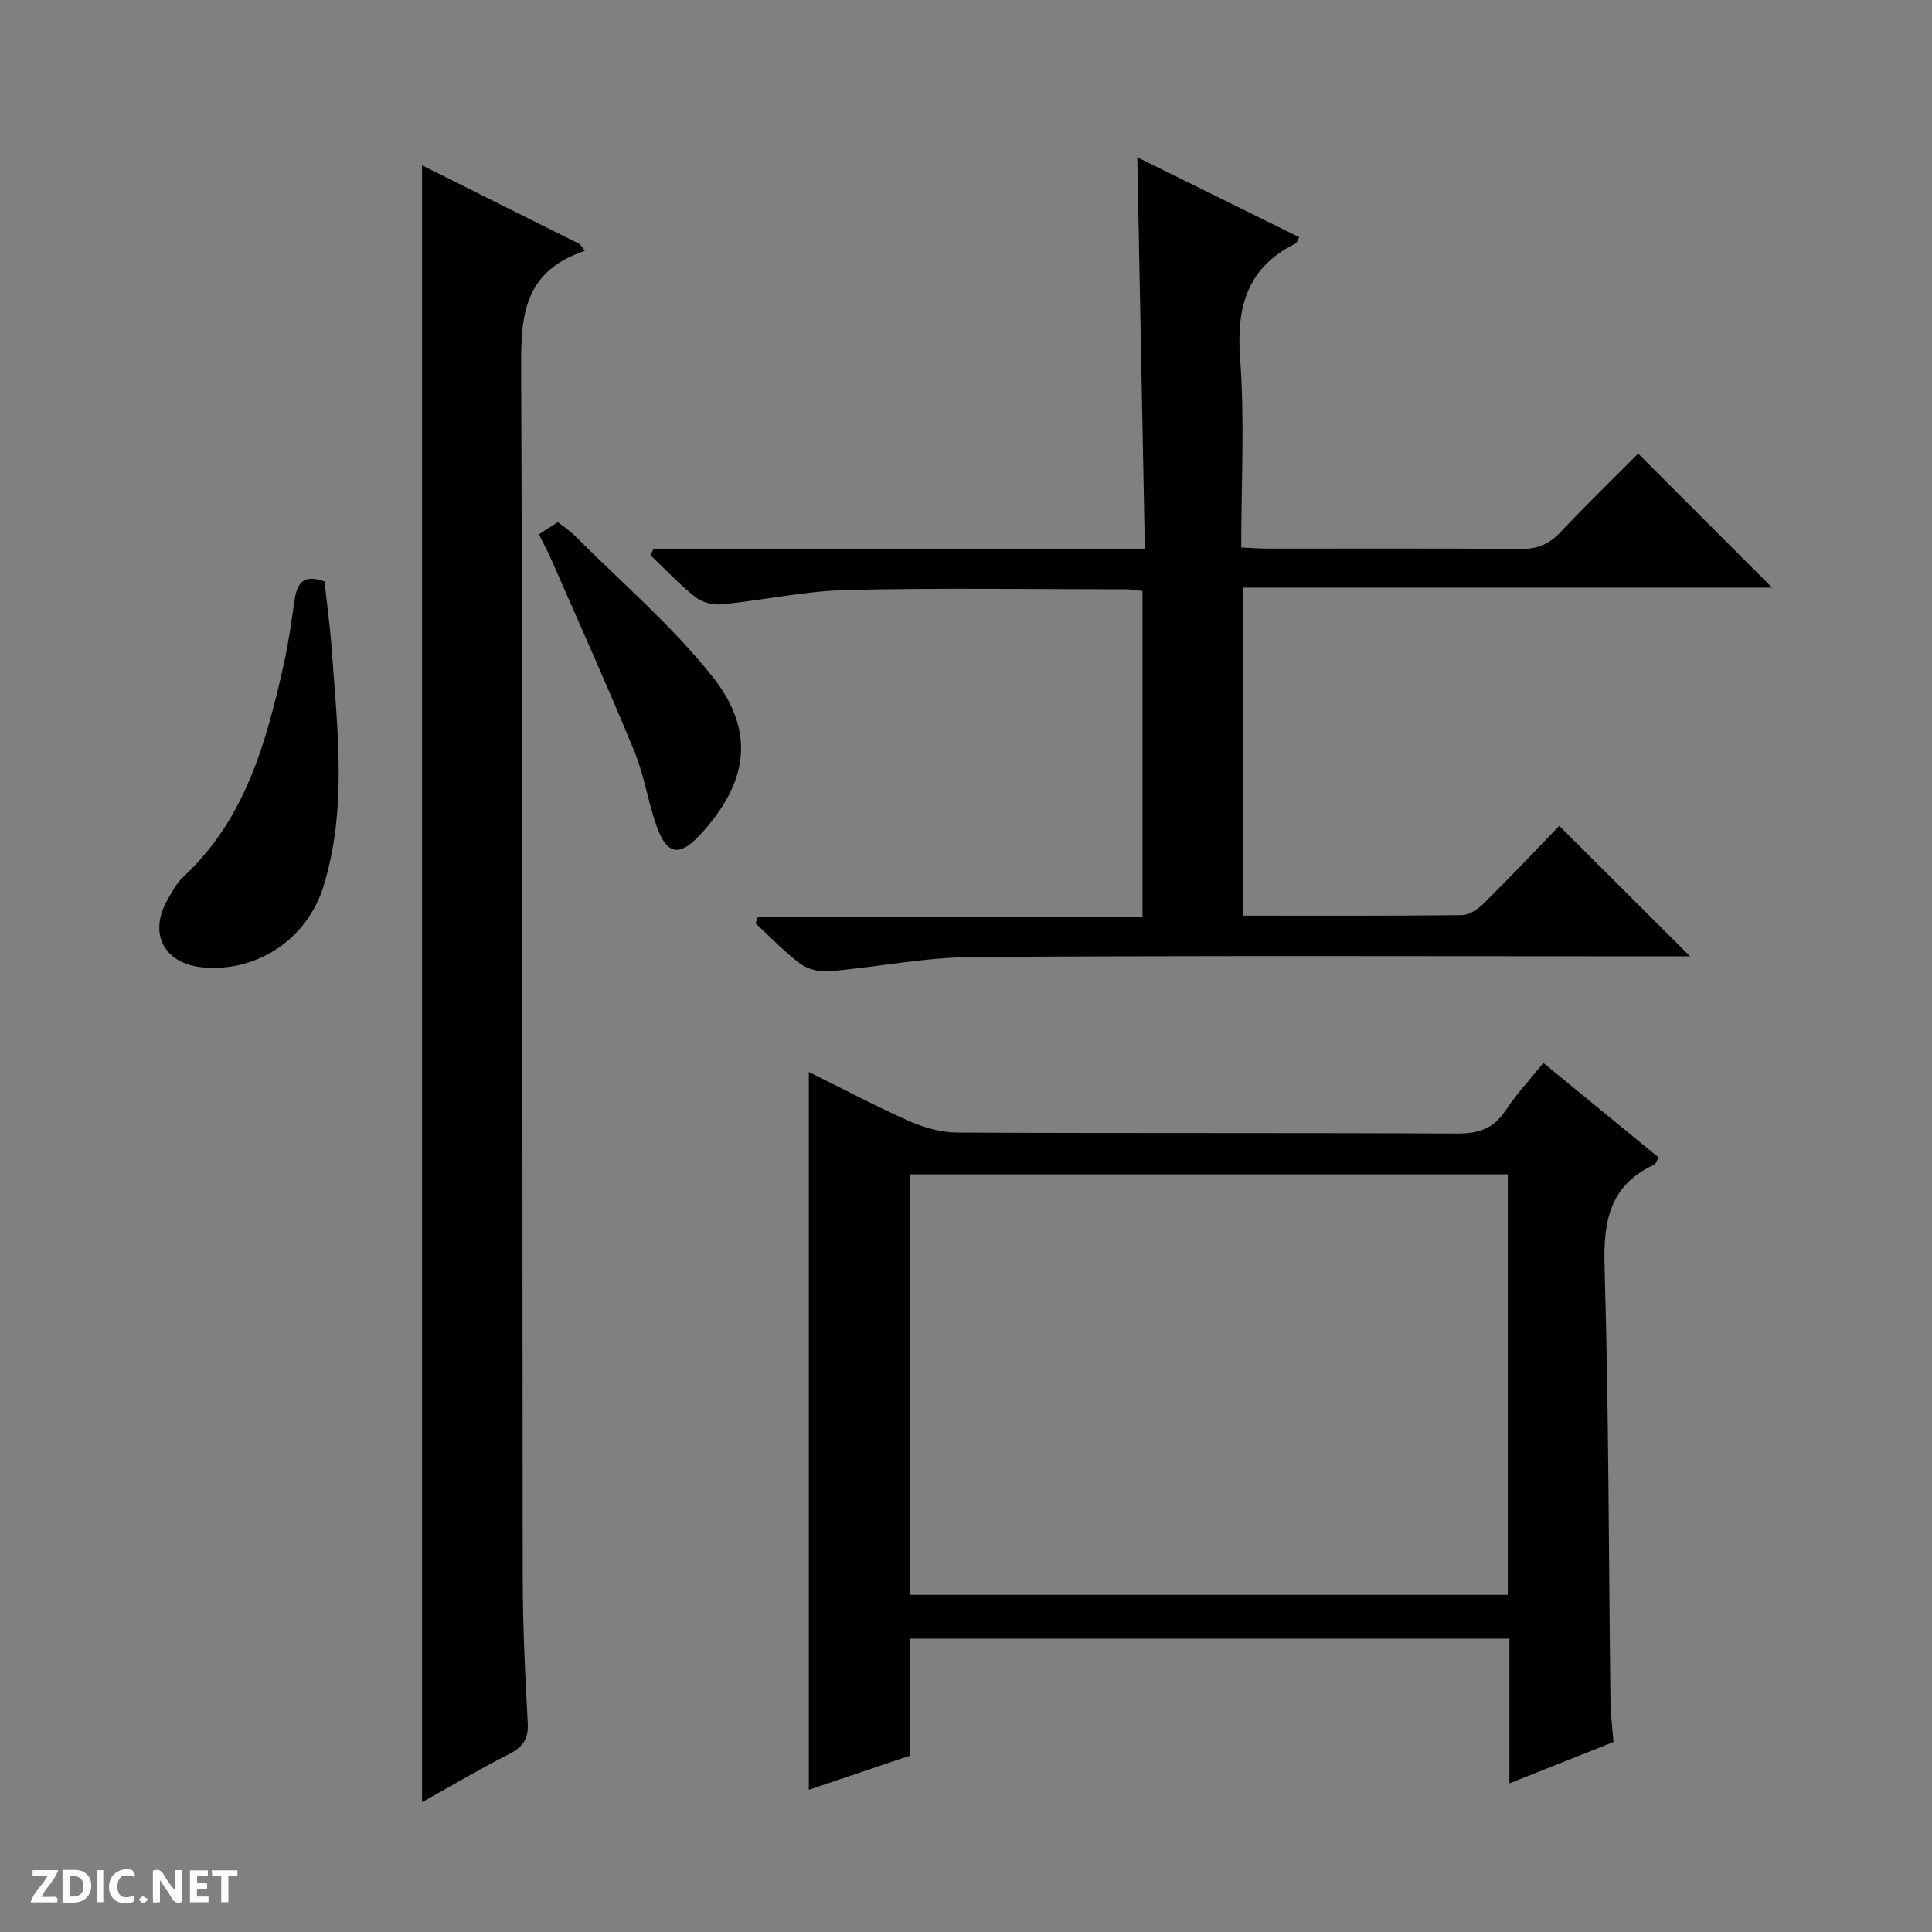 <svg enable-background="new 0 0 400 400" viewBox="0 0 400 400" xmlns="http://www.w3.org/2000/svg"><rect x="0" y="0" width="400" height="400" fill="#808080" stroke="none"/><g fill="#fcfbfa"><path d="m37.59 393.81c-.92.31-1.52.05-2-.78-.7-1.2-1.52-2.34-2.47-3.78v4.59c-.55.03-.95.05-1.41.07-.03-.37-.06-.64-.06-.91 0-1.91 0-3.81 0-5.7 1.13-.41 1.77-.03 2.29.91.62 1.11 1.38 2.14 2.31 3.19v-4.2h1.35v6.61z"/><path d="m12.94 393.88v-6.75c1.9.19 3.93-.54 5.37 1.29.8 1.01.78 2.88.03 3.97-1.37 1.97-3.4 1.51-6.4 1.49m2.45-1.22c2.04.12 2.92-.58 2.89-2.21-.03-1.51-.98-2.19-2.89-2z"/><path d="m11.81 393.87h-5.49c.68-2.18 2.47-3.48 3.51-5.45h-3.08v-1.21h5.29c-.71 2.13-2.44 3.48-3.47 5.51.86 0 1.63.04 2.39-.01.79-.05 1.14.21.85 1.16"/><path d="m39.33 393.86v-6.61h3.7v1.07h-2.22v1.52c.68.04 1.34.09 2.07.13v1.07c-.72.05-1.38.09-2.1.14v1.48h2.4v1.19h-3.85z"/><path d="m27.71 388.56c-1.15-.3-2.46-.61-3.1.64-.37.73-.41 1.93-.06 2.67.63 1.35 1.99.93 3.17.68.35.94-.01 1.32-.93 1.46-1.62.25-3.05-.27-3.76-1.48-.73-1.24-.6-3.03.31-4.17.88-1.11 2.71-1.7 4-1.16.32.13.44.74.65 1.12-.1.08-.19.16-.28.24"/><path d="m49.15 387.24v1.07c-.59.02-1.17.05-1.87.08v5.44h-1.48v-5.44h-1.85c-.05-.4-.08-.73-.13-1.15z"/><path d="m20.06 387.21h1.33v6.62h-1.33z"/><path d="m30.68 393.25c-.39.38-.8.79-1.05.76-.32-.05-.6-.45-.9-.7.26-.24.51-.64.8-.67.29-.04.62.3 1.15.61"/></g><path d="m312.51 369.23c0-10.47 0-20.09 0-29.96-41.52 0-82.6 0-124.12 0v24.23c-7.13 2.41-13.95 4.71-20.93 7.06 0-49.69 0-98.89 0-148.62 6.92 3.42 13.77 7.07 20.85 10.2 3.08 1.36 6.62 2.33 9.95 2.35 34.49.17 68.99.02 103.48.2 4.44.02 7.53-1.07 10-4.82 2.19-3.32 4.94-6.26 7.8-9.8 8.02 6.58 15.91 13.05 23.87 19.58-.45.73-.6 1.33-.95 1.5-9.28 4.28-10.53 11.8-10.25 21.24.87 29.96.85 59.94 1.22 89.91.03 2.64.38 5.28.62 8.37-6.88 2.73-13.75 5.46-21.54 8.56zm-124.11-126.09v87.06h123.77c0-29.24 0-58.09 0-87.06-41.36 0-82.3 0-123.77 0z" fill="#010104"/><path d="m257.36 189.58c15.38 0 30.36.07 45.33-.11 1.54-.02 3.36-1.28 4.55-2.47 5.42-5.37 10.67-10.92 15.59-16.01 9.27 9.25 18.05 18 27.08 27.01-1.68 0-3.42 0-5.17 0-47.83 0-95.65-.18-143.48.15-9.9.07-19.77 2.11-29.68 2.96-1.94.17-4.38-.45-5.92-1.6-3.31-2.47-6.18-5.52-9.23-8.34.18-.46.35-.92.53-1.39h79.58c0-22.92 0-45 0-67.42-1.19-.13-2.29-.35-3.4-.35-19.33-.01-38.67-.32-57.99.15-8.58.21-17.11 2.11-25.69 2.96-1.79.18-4.09-.39-5.47-1.48-3.32-2.63-6.24-5.77-9.33-8.7.22-.45.44-.9.66-1.35h101.71c-.53-27.28-1.04-53.83-1.57-81.03 11.22 5.54 22.31 11.01 33.54 16.56-.35.59-.48 1.15-.8 1.31-9.98 4.96-12.24 13.06-11.45 23.72.96 12.89.23 25.9.23 39.2 2.08.09 3.71.22 5.34.23 17.5.02 35-.08 52.49.08 3.46.03 5.93-.99 8.28-3.49 5.34-5.68 10.95-11.1 16.08-16.26 9.48 9.49 18.62 18.64 27.72 27.75-35.94 0-72.57 0-109.56 0 .03 22.82.03 45.05.03 67.92z" fill="#010104"/><path d="m121.08 51.94c-13.51 4.5-13.23 14.73-13.18 25.9.35 82.81.21 165.61.32 248.42.01 10.14.47 20.29 1.04 30.41.19 3.38-1 5.05-3.9 6.52-6.03 3.06-11.85 6.52-17.98 9.94 0-113.05 0-225.54 0-338.9 10.99 5.49 21.84 10.91 32.69 16.33.34.46.67.92 1.01 1.38z" fill="#010104"/><path d="m67.19 120.39c.51 4.74 1.19 9.64 1.53 14.55 1.14 16.21 3.17 32.48-1.72 48.48-3.3 10.82-13.48 17.77-24.68 16.91-8.22-.63-11.67-6.86-7.68-13.97.97-1.73 1.97-3.57 3.39-4.89 12.76-11.88 17.07-27.73 20.71-43.87.98-4.36 1.58-8.81 2.22-13.23.51-3.47 1.73-5.66 6.23-3.98z" fill="#010104"/><path d="m111.57 110.63c1.57-1.02 2.68-1.74 3.91-2.54 1.15.91 2.43 1.72 3.47 2.76 9.6 9.63 20.07 18.58 28.49 29.15 9.11 11.43 7.46 22.04-2.45 32.79-4.21 4.57-6.85 4.27-8.95-1.49-1.87-5.13-2.62-10.68-4.69-15.71-5.48-13.33-11.41-26.48-17.18-39.69-.72-1.66-1.6-3.25-2.6-5.27z" fill="#010104"/></svg>